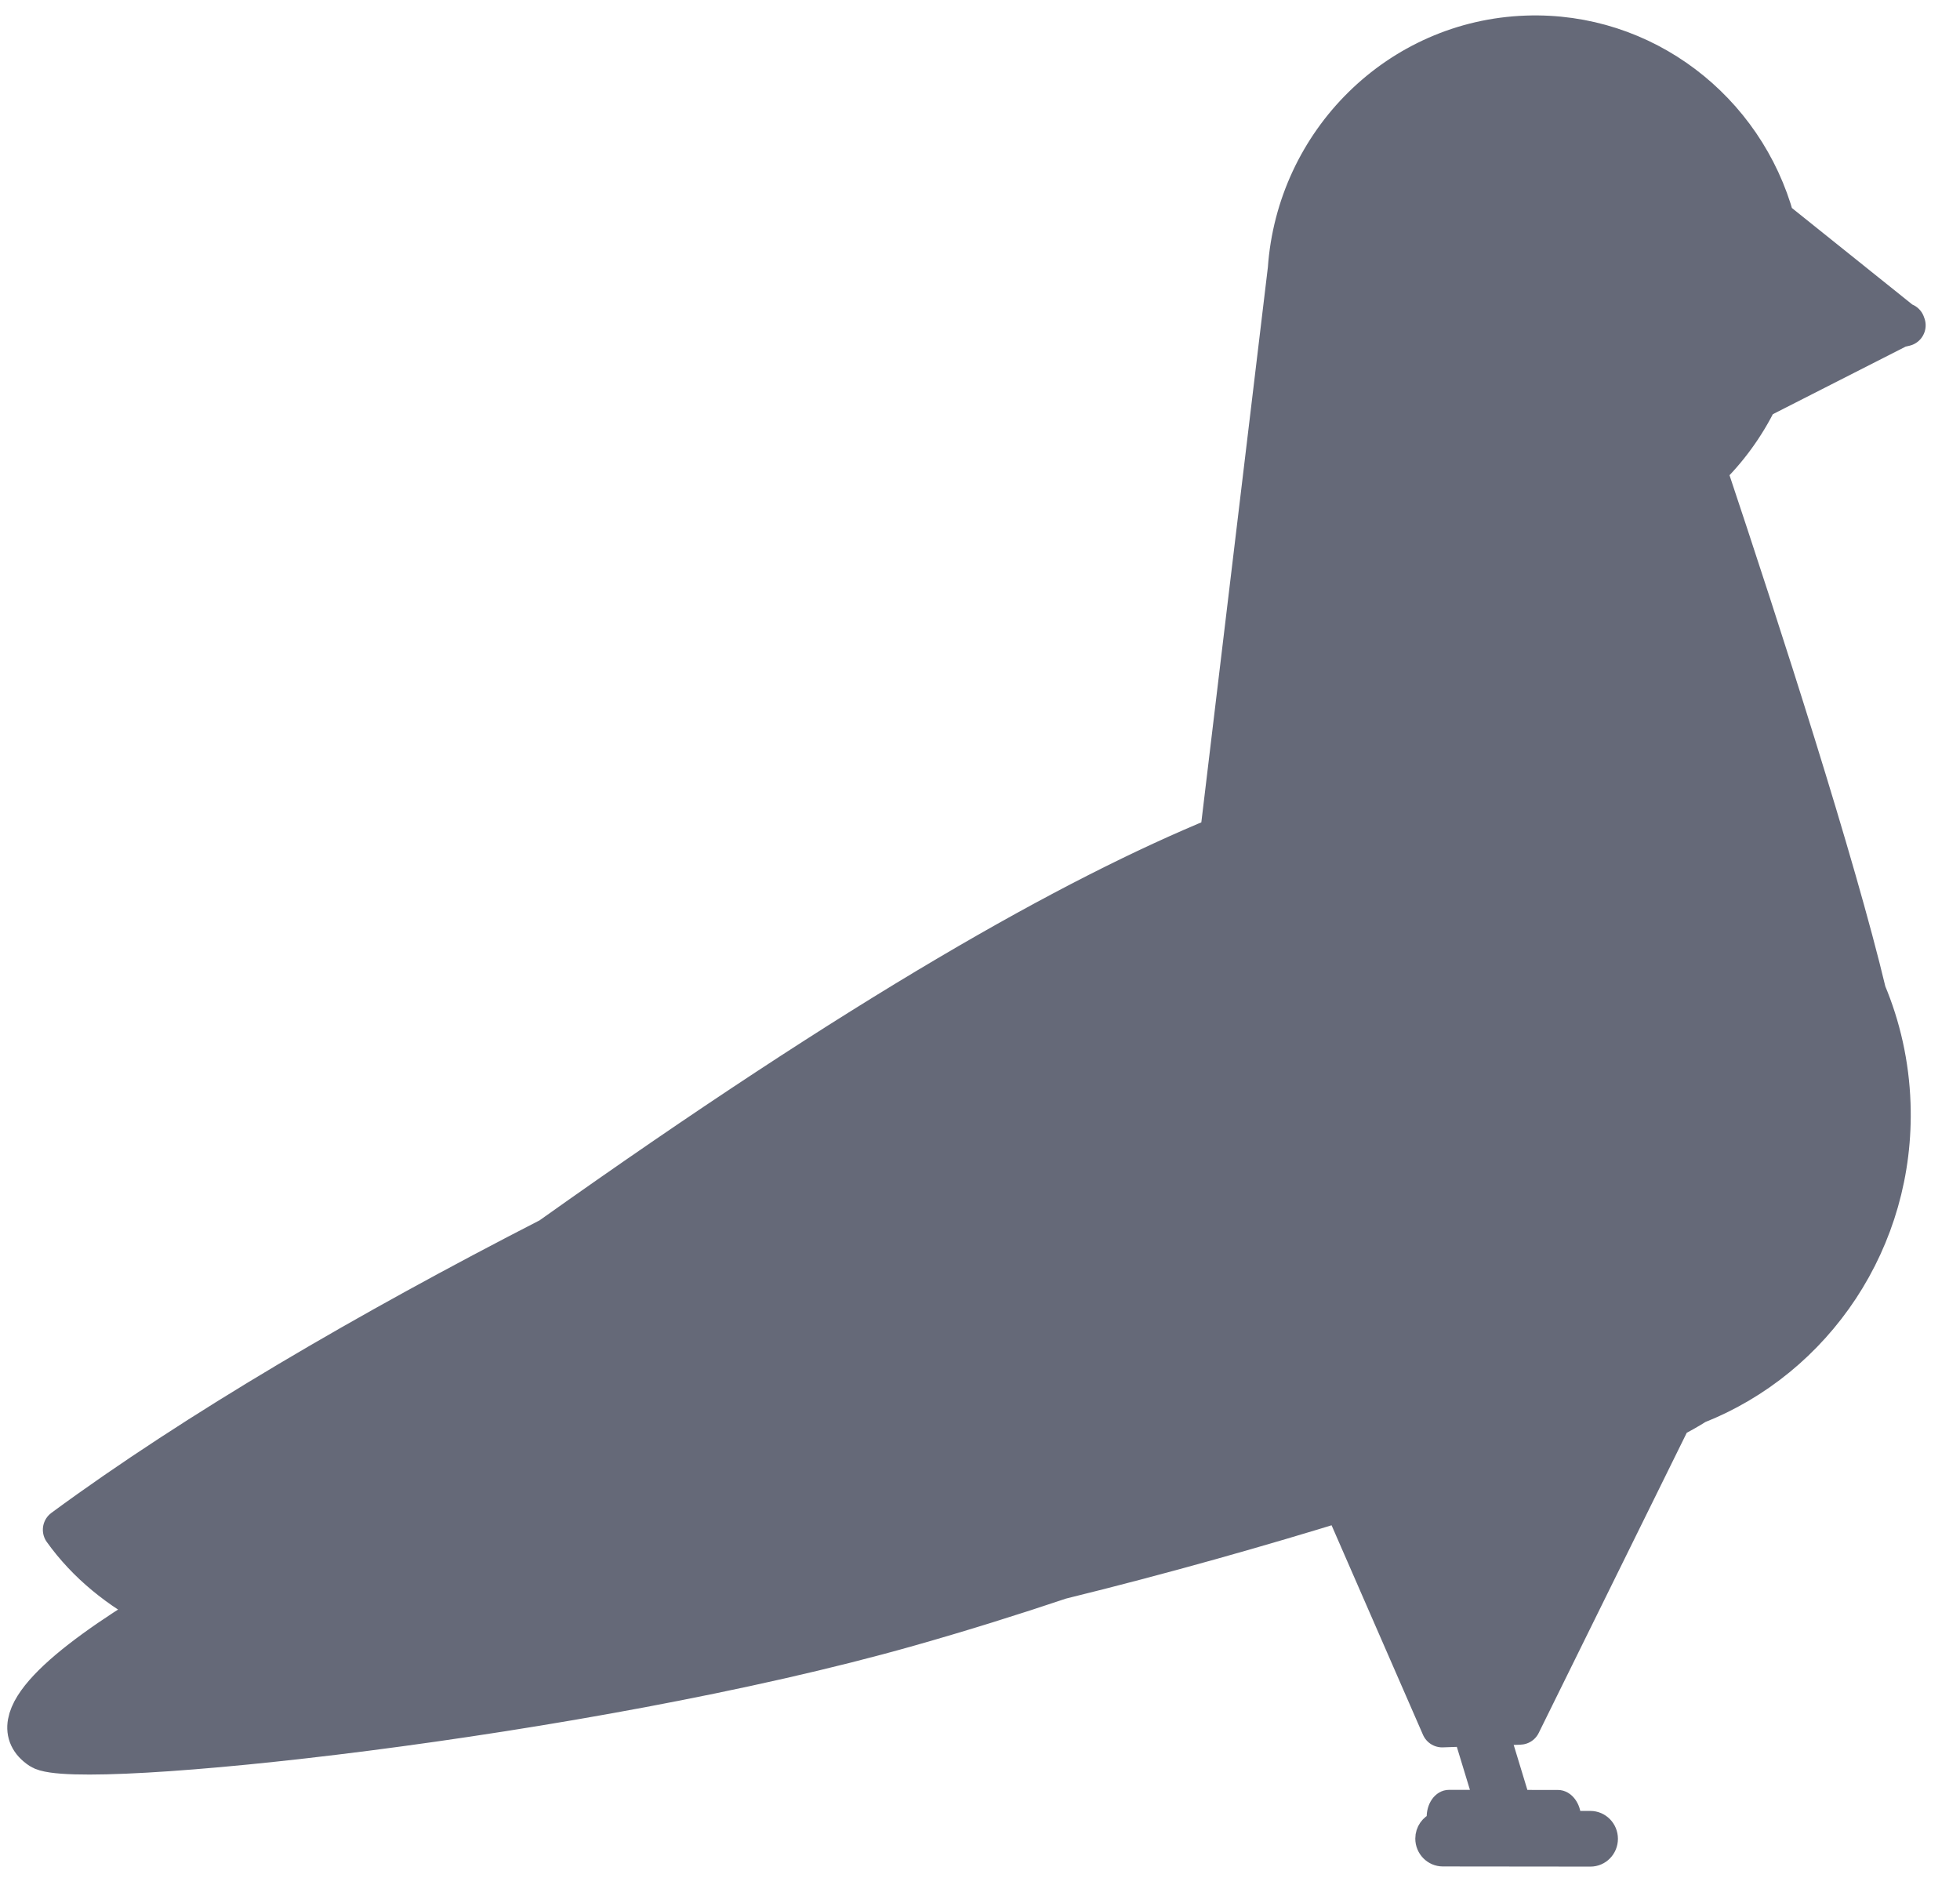 <?xml version="1.0" encoding="UTF-8" standalone="no"?>
<svg width="52px" height="50px" viewBox="0 0 52 50" version="1.1" xmlns="http://www.w3.org/2000/svg" xmlns:xlink="http://www.w3.org/1999/xlink">
    <!-- Generator: Sketch 46 (44423) - http://www.bohemiancoding.com/sketch -->
    <title>pgeon-logo-mobile</title>
    <desc>Created with Sketch.</desc>
    <defs></defs>
    <g id="Page-1" stroke="none" stroke-width="1" fill="none" fill-rule="evenodd">
        <g id="pgeon-logo-mobile" transform="translate(-2, 0)" stroke="#656978" fill-rule="nonzero" fill="#656978">
            <g id="bird" transform="translate(27.344, 27.014) scale(-1, 1) rotate(2) translate(-27.344, -27.014) translate(1.344, 1.514)">
                <path d="M18.795,20.938 L16.465,5.95 C16.116,2.606 13.329,-4.4408921e-15 9.941,-4.4408921e-15 C6.847,-4.4408921e-15 4.254,2.174 3.562,5.099 L0.237,7.96 L0.198,7.966 L0.219,7.976 L0.185,8.006 L0.351,8.038 L4.163,9.813 C4.532,10.508 5.02,11.129 5.598,11.648 C4.263,16.164 2.548,22.197 1.846,25.668 C1.497,26.586 1.306,27.585 1.306,28.629 C1.306,32.222 3.569,35.276 6.72,36.39 C6.939,36.518 7.164,36.635 7.392,36.739 L11.682,44.722 L13.745,44.722 L16.157,38.622 C18.335,39.212 20.94,39.861 23.732,40.444 C25.023,40.828 26.391,41.205 27.811,41.554 C36.457,43.682 50.018,44.646 50.918,44.006 C51.998,43.238 50.193,41.825 47.671,40.42 C48.684,39.852 49.513,39.131 50.11,38.232 C46.489,35.756 41.813,33.247 36.936,30.956 C28.36,25.299 22.78,22.412 18.795,20.938 Z" id="Combined-Shape" stroke-width="1.112" stroke-linecap="round" stroke-linejoin="round"></path>
                <g id="Feet" transform="translate(12.222, 46.503) rotate(7) translate(-12.222, -46.503) translate(8.722, 43.003)" stroke-width="0.5">
                    <g id="Lower" transform="translate(0.469, 0.008)">
                        <path d="M3.568,3.616 L3.939,0.956 C3.976,0.689 3.794,0.442 3.532,0.404 C3.27,0.366 3.027,0.552 2.99,0.819 L2.579,3.774 L1.595,3.931 C1.403,3.962 1.276,4.204 1.313,4.471 C1.316,4.494 1.32,4.515 1.325,4.536 L0.831,4.615 C0.57,4.657 0.392,4.906 0.434,5.173 C0.476,5.439 0.721,5.621 0.983,5.58 L4.852,4.963 C5.113,4.921 5.291,4.671 5.249,4.405 C5.216,4.198 5.061,4.042 4.87,4.002 C4.871,3.97 4.868,3.938 4.864,3.905 C4.828,3.637 4.642,3.445 4.449,3.476 L3.568,3.616 Z" id="Combined-Shape"></path>
                    </g>
                </g>
            </g>
        </g>
    </g>
</svg>